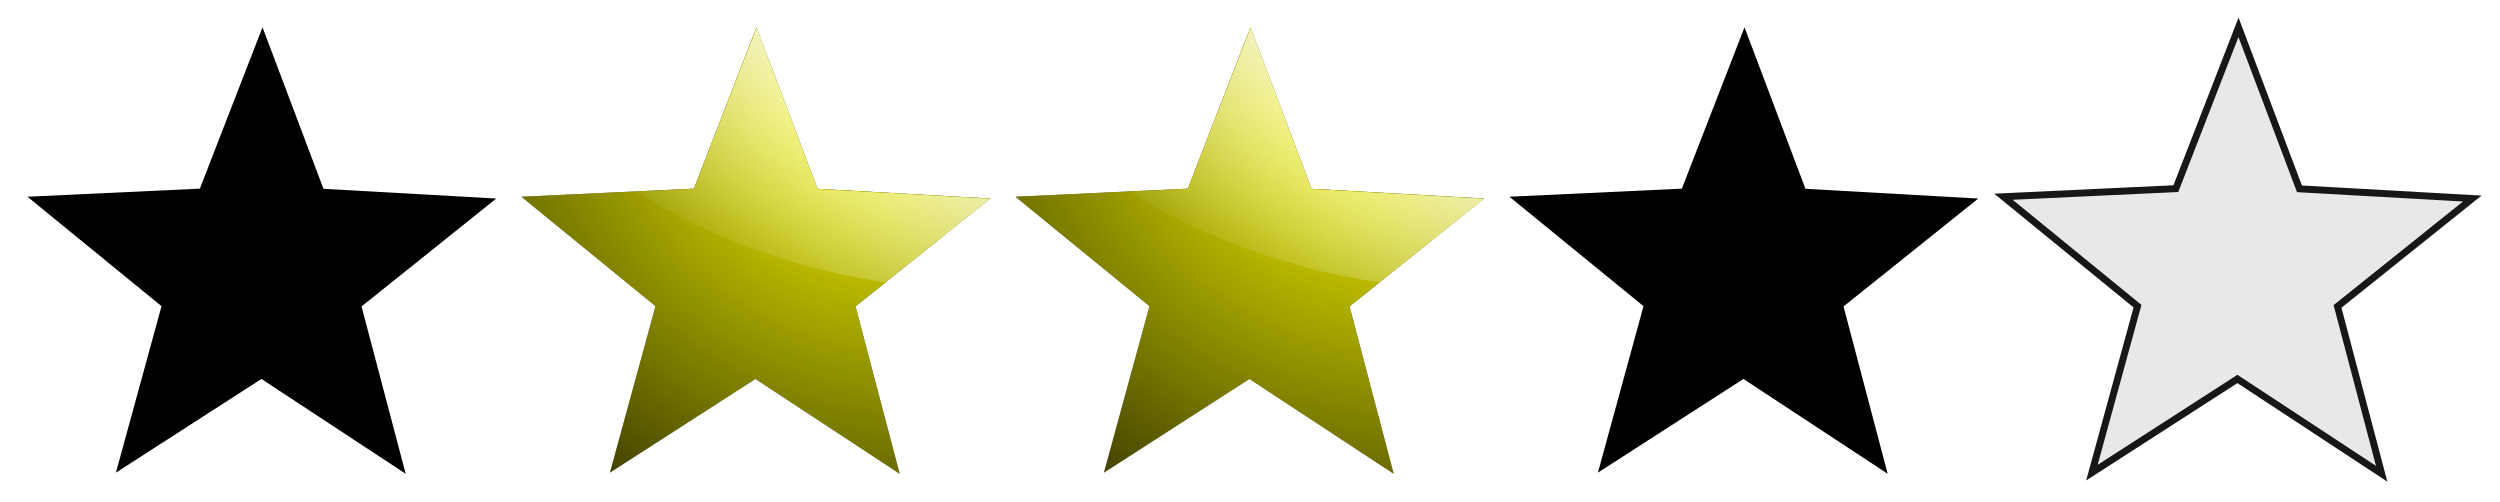<?xml version="1.0" encoding="UTF-8" standalone="no"?>
<!-- Created with Inkscape (http://www.inkscape.org/) -->
<svg id="svg2" xmlns:rdf="http://www.w3.org/1999/02/22-rdf-syntax-ns#" xmlns="http://www.w3.org/2000/svg" height="255.64" width="1274.2" version="1.0" xmlns:cc="http://creativecommons.org/ns#" xmlns:xlink="http://www.w3.org/1999/xlink" xmlns:dc="http://purl.org/dc/elements/1.1/">
 <defs id="defs4">
  <linearGradient id="linearGradient3214">
   <stop id="stop3216" stop-color="#FFF" stop-opacity="0.8" offset="0"/>
   <stop id="stop3218" stop-color="#FFF" stop-opacity="0" offset="1"/>
  </linearGradient>
  <linearGradient id="linearGradient3201">
   <stop id="stop3203" stop-color="#FF0" offset="0"/>
   <stop id="stop3205" stop-color="#FF0" stop-opacity="0" offset="1"/>
  </linearGradient>
  <filter id="filter3165" color-interpolation-filters="sRGB">
   <feGaussianBlur id="feGaussianBlur3167" stdDeviation="1.649"/>
  </filter>
  <radialGradient id="radialGradient3786" xlink:href="#linearGradient3201" gradientUnits="userSpaceOnUse" cy="312.82" cx="303.21" gradientTransform="matrix(-0.701,2.615,-3.045,-0.816,1468.322,-225.925)" r="32.26"/>
  <linearGradient id="linearGradient3788" y2="413.08" xlink:href="#linearGradient3214" gradientUnits="userSpaceOnUse" x2="385.36" gradientTransform="matrix(3.391,1.037,-1.037,3.391,-744.959,-1244.303)" y1="380.22" x1="393.57"/>
 </defs>
 <g id="layer1" transform="translate(190.528,-371.428)">
  <g id="g3790" transform="translate(60.862,-35.86)">
   <path id="path2385" fill-rule="evenodd" transform="matrix(3.391,1.037,-1.037,3.391,-514.563,-910.325)" filter="url(#filter3165)" fill="#000" d="m323.21,360.93-23.813-6.969-16.062,18.995-0.731-24.801-23.029-9.406,23.361-8.359,1.829-24.808,15.169,19.635,24.16-5.926-13.986,20.494z"/>
   <g id="g3782" transform="translate(0,-4.005)">
    <path id="path2383" fill-rule="evenodd" transform="matrix(3.391,1.037,-1.037,3.391,-514.563,-906.311)" fill="url(#radialGradient3786)" d="m323.21,360.93-23.813-6.969-16.062,18.995-0.731-24.801-23.029-9.406,23.361-8.359,1.829-24.808,15.169,19.635,24.16-5.926-13.986,20.494z"/>
    <path id="path3209" fill="url(#linearGradient3788)" d="m134.3,425.32-31.985,82.233-29.761,1.444c22.2,14.056,48.381,26.152,77.26,34.984,17.082,5.224,34.028,8.906,50.446,11.255l53.132-42.623-88.078-4.916-31.014-82.378z"/>
   </g>
  </g>
  <g id="g3815" transform="translate(-190.919,-35.86)">
   <path id="path3817" d="m323.21,360.93-23.813-6.969-16.062,18.995-0.731-24.801-23.029-9.406,23.361-8.359,1.829-24.808,15.169,19.635,24.16-5.926-13.986,20.494z" fill-rule="evenodd" transform="matrix(3.391,1.037,-1.037,3.391,-514.563,-910.325)" filter="url(#filter3165)" fill="#000"/>
   <g id="g3819" transform="translate(0,-4.005)">
    <path id="path3821" d="m323.21,360.93-23.813-6.969-16.062,18.995-0.731-24.801-23.029-9.406,23.361-8.359,1.829-24.808,15.169,19.635,24.16-5.926-13.986,20.494z" fill-rule="evenodd" transform="matrix(3.391,1.037,-1.037,3.391,-514.563,-906.311)" fill="url(#radialGradient3786)"/>
    <path id="path3823" d="m134.3,425.32-31.985,82.233-29.761,1.444c22.2,14.056,48.381,26.152,77.26,34.984,17.082,5.224,34.028,8.906,50.446,11.255l53.132-42.623-88.078-4.916-31.014-82.378z" fill="url(#linearGradient3788)"/>
   </g>
  </g>
  <g id="g3825" transform="translate(312.642,-35.86)">
   <path id="path3827" fill-rule="evenodd" transform="matrix(3.391,1.037,-1.037,3.391,-514.563,-910.325)" filter="url(#filter3165)" fill="#000" d="m323.21,360.93-23.813-6.969-16.062,18.995-0.731-24.801-23.029-9.406,23.361-8.359,1.829-24.808,15.169,19.635,24.16-5.926-13.986,20.494z"/>
   <g id="g3829" transform="translate(0,-4.005)">
    <path id="path3831" fill-rule="evenodd" transform="matrix(3.391,1.037,-1.037,3.391,-514.563,-906.311)" fill="url(#radialGradient3786)" d="m323.21,360.93-23.813-6.969-16.062,18.995-0.731-24.801-23.029-9.406,23.361-8.359,1.829-24.808,15.169,19.635,24.16-5.926-13.986,20.494z"/>
    <path id="path3833" fill="url(#linearGradient3788)" d="m134.3,425.32-31.985,82.233-29.761,1.444c22.2,14.056,48.381,26.152,77.26,34.984,17.082,5.224,34.028,8.906,50.446,11.255l53.132-42.623-88.078-4.916-31.014-82.378z"/>
   </g>
  </g>
  <g id="g3835" transform="translate(564.423,-35.86)">
   <path id="path3837" d="m323.21,360.93-23.813-6.969-16.062,18.995-0.731-24.801-23.029-9.406,23.361-8.359,1.829-24.808,15.169,19.635,24.16-5.926-13.986,20.494z" fill-rule="evenodd" transform="matrix(3.391,1.037,-1.037,3.391,-514.563,-910.325)" filter="url(#filter3165)" fill="#000"/>
   <g id="g3839" transform="translate(0,-4.005)">
    <path id="path3841" d="m323.21,360.93-23.813-6.969-16.062,18.995-0.731-24.801-23.029-9.406,23.361-8.359,1.829-24.808,15.169,19.635,24.16-5.926-13.986,20.494z" fill-rule="evenodd" transform="matrix(3.391,1.037,-1.037,3.391,-514.563,-906.311)" fill="url(#radialGradient3786)"/>
    <path id="path3843" d="m134.3,425.32-31.985,82.233-29.761,1.444c22.2,14.056,48.381,26.152,77.26,34.984,17.082,5.224,34.028,8.906,50.446,11.255l53.132-42.623-88.078-4.916-31.014-82.378z" fill="url(#linearGradient3788)"/>
   </g>
  </g>
  <path id="path3847" d="m323.21,360.93-23.813-6.969-16.062,18.995-0.731-24.801-23.029-9.406,23.361-8.359,1.829-24.808,15.169,19.635,24.16-5.926-13.986,20.494z" fill-rule="evenodd" transform="matrix(3.391,1.037,-1.037,3.391,301.64,-946.185)" filter="url(#filter3165)" stroke="#171717" fill="#e8e8e8"/>
 </g>
</svg>
